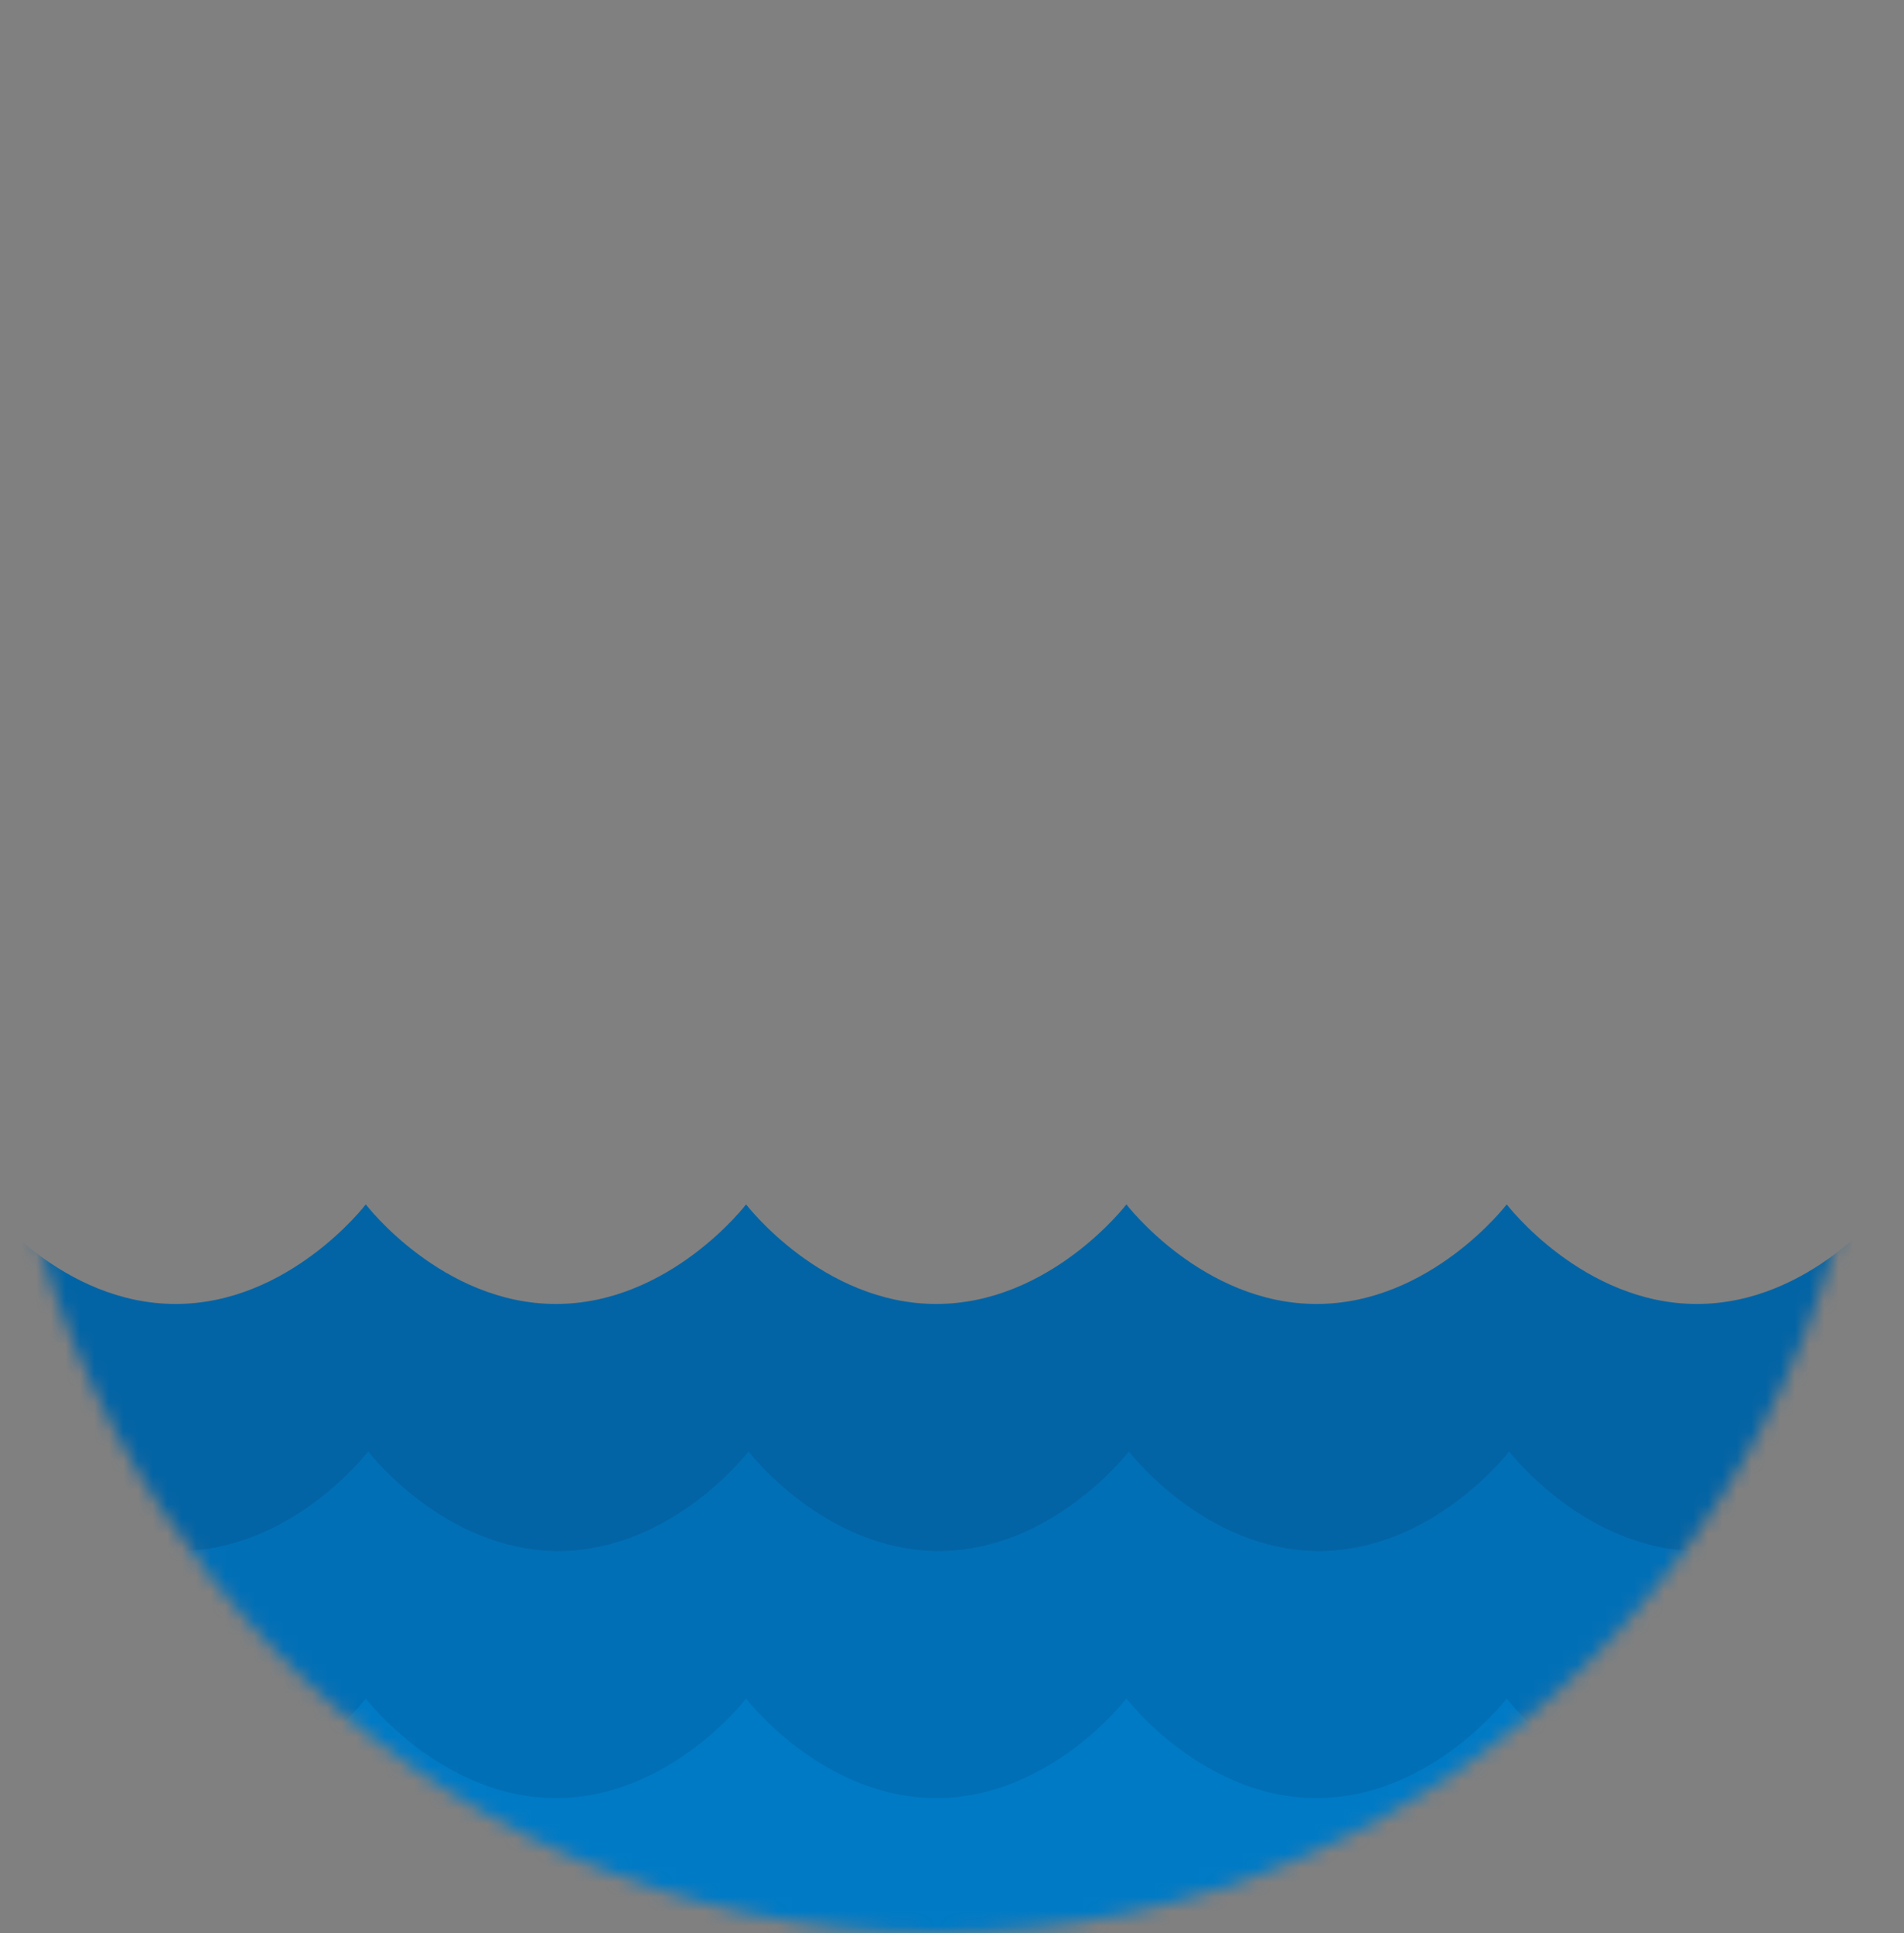 <svg class="waves" xmlns="http://www.w3.org/2000/svg" xmlns:xlink="http://www.w3.org/1999/xlink" width="131px" height="133px" viewBox="0 0 131 133" version="1.1">
  <rect x="0" y="0" width="131" height="133" fill="#808080" stroke="none"/>
  <defs>
    <ellipse id="path-1" cx="64.5" cy="66.5" rx="64.5" ry="66.5"/>
  </defs>
  <g id="Page-1" stroke="none" stroke-width="1" fill="none" fill-rule="evenodd">
    <g id="Group">
      <mask id="mask-2" fill="white">
        <use xlink:href="#path-1"/>
      </mask>
      <g id="Mask"/>
      <g id="waves" mask="url(#mask-2)">
        <g transform="translate(-27, 82)">
          <path d="M39.083 7.713C31.233 7.713 26 0.863 26 0.863L26.172 77.81 183 78 183 0.863C183 0.863 177.767 7.713 169.917 7.713 162.067 7.713 156.833 0.863 156.833 0.863 156.833 0.863 151.6 7.713 143.75 7.713 135.9 7.713 130.667 0.863 130.667 0.863 130.667 0.863 125.433 7.713 117.583 7.713 109.733 7.713 104.5 0.863 104.5 0.863 104.5 0.863 99.267 7.713 91.417 7.713 83.567 7.713 78.333 0.863 78.333 0.863 78.333 0.863 73.1 7.713 65.25 7.713 57.4 7.713 52.167 0.863 52.167 0.863 52.167 0.863 46.933 7.713 39.083 7.713Z" id="wavez1" fill="#0063A6" opacity="0.977"/>
          <g id="shark" stroke-width="1" fill="none" transform="translate(45, 35)">
            <path d="M84.5 42C85.881 42 87 40.209 87 38 87 35.791 85.881 34 84.5 34 83.119 34 82 35.791 82 38 82 40.209 83.119 42 84.5 42Z" id="Oval-2" fill="#313131" transform="translate(84.5, 38) rotate(-19) translate(-84.5, -38) "/>
            <ellipse id="Oval-2" fill="#303030" transform="translate(12.5, 38) rotate(28) translate(-12.5, -38) " cx="12.5" cy="38" rx="2.5" ry="4"/>
            <path d="M0 104C0 104 1.137 88.894 2.297 77.049 3.458 65.204 7.368 50.258 7.562 49.182 7.924 47.182 9.895 47.167 10.922 43.573 11.95 39.979 10.986 38.888 12.191 36.07 13.396 33.252 16.182 31.277 16.182 31.277 16.182 31.277 34.04 0.805 48.529 0.017 63.018-0.77 74.92 25.744 78.726 29.661 81.008 32.009 84.408 35.021 85.334 38.105 86.19 40.952 85.45 44.189 85.889 46.193 86.329 48.197 91.343 59.349 92.834 68.329 95.695 85.556 96 103.991 96 103.991L0 104Z" id="Path-16" fill="#007C7C"/>
            <path d="M90 103.988C90 103.988 87.838 26.885 48.517 28.012 9.195 29.14 10.001 104 10.001 104L90 103.988Z" id="Path-17" fill="#FDF4BB"/>
            <polygon id="Path-18" fill="#B81A0B" points="82.372 104 87 96.89 82.128 98.312 86.026 85.751 80.545 88.358 83.103 72.005 75.673 78.997 78.353 61.454 70.801 69.275 73.237 49.249 63.494 56.714 62.763 36.451 55.699 50.197 51.679 31 46.564 50.078 39.378 33.37 37.551 53.515 27.68 43.2 31.813 63.108 22.435 58.723 26.454 72.469 18.415 70.099 23.531 82.3 16.705 80.878 20.846 90.126 15 88.822 19.628 97.472 15.365 96.524 18.897 103.871"/>
          </g>
          <g id="duck" stroke-width="1" fill="none" transform="translate(14, 15)">
            <path d="M5.04 1.056C6.078 1.078 7.045 1.604 7.529 2.521 8.16 3.719 7.759 5.189 6.65 6.058 6.481 6.234 6.411 6.448 6.489 6.625 6.567 6.805 6.777 6.904 7.045 6.886 7.313 6.869 8.17 6.645 8.59 6.577 9.042 6.505 9.211 6.411 9.886 6.1 10.424 5.852 10.568 5.257 10.778 5.023 10.929 4.797 11.161 4.67 11.402 4.715 11.589 4.75 11.705 4.814 11.795 4.969 11.795 4.969 12.298 5.924 12.379 6.107 12.46 6.29 12.869 7.013 12.954 7.735 13.563 12.902 6.225 13.447 2.538 12.67 1.128 12.373 0.037 11.209 0.037 9.745 0.037 8.647 0.644 7.69 1.547 7.176 1.829 6.987 2.074 6.744 2.265 6.447 2.37 6.283 2.453 6.111 2.515 5.934 2.333 5.751 2.175 5.542 2.05 5.305 1.324 3.928 1.962 2.187 3.475 1.419 3.948 1.179 4.45 1.062 4.94 1.056 4.973 1.056 5.006 1.056 5.04 1.056L5.04 1.056Z" id="path3061" fill="#F2C802"/>
            <path d="M0.798 7.764C0.543 8.199 0.397 8.705 0.397 9.243 0.397 10.708 1.487 11.872 2.897 12.169 5.685 12.756 10.382 12.588 12.448 10.236 10.705 13.064 5.501 13.297 2.526 12.67 1.117 12.373 0.026 11.209 0.026 9.745 0.026 8.983 0.318 8.289 0.798 7.764L0.798 7.764Z" id="path4022" fill="#DA9C16"/>
            <path d="M3.612 2.913C3.117 2.913 2.716 3.307 2.716 3.792 2.716 4.278 3.117 4.672 3.612 4.672 4.106 4.672 4.507 4.278 4.507 3.792 4.507 3.597 4.441 3.417 4.331 3.271 4.411 3.388 4.458 3.529 4.458 3.68 4.458 4.085 4.123 4.413 3.71 4.413 3.297 4.413 2.962 4.085 2.962 3.68 2.962 3.275 3.297 2.945 3.71 2.945 3.836 2.945 3.954 2.976 4.058 3.03 3.927 2.956 3.774 2.913 3.612 2.913L3.612 2.913Z" id="path4046" fill="#DA9C16"/>
            <path d="M4.458 3.679C4.458 4.085 4.123 4.414 3.71 4.414 3.297 4.414 2.963 4.085 2.963 3.679 2.963 3.274 3.297 2.945 3.71 2.945 4.123 2.945 4.458 3.274 4.458 3.679L4.458 3.679Z" id="path3945" fill="#393228" transform="translate(3.71, 3.679) scale(-1, 1) translate(-3.71, -3.679) "/>
            <path d="M2.601 4.654C2.547 4.518 2.263 4.325 2.018 4.387 1.96 4.401 1.798 4.105 1.742 4.111 1.594 4.129 1.49 4.266 1.426 4.328 1.247 4.499 0.597 4.426 0.43 4.465 0.19 4.797 0.991 5.374 1.391 5.13 1.604 5.063 1.47 5.165 1.426 5.21 1.158 5.491 0.878 5.67 0.999 5.789 1.245 6.029 2.001 5.842 2.285 5.562 2.733 5.123 2.662 4.807 2.601 4.654L2.601 4.654Z" id="path4013" fill="#B94519"/>
            <path d="M4.937 1.656C4.292 1.656 3.242 1.648 2.75 0.625" id="path4020" stroke="#F2C802"/>
            <path d="M7.191 7.306C7.191 7.306 7.774 7.23 8.486 7.074 8.548 7.06 8.611 7.046 8.675 7.032 8.861 6.988 9.053 6.94 9.243 6.887 9.382 6.848 9.377 6.856 9.528 6.798M9.979 6.619C10.471 6.42 10.755 6.243 10.802 6.162" id="path4032" stroke="#FFFFFF" stroke-width="0.5"/>
            <path d="M4.138 3.486C4.138 3.613 4.07 3.731 3.958 3.795 3.846 3.858 3.708 3.858 3.596 3.795 3.484 3.731 3.415 3.613 3.415 3.486 3.415 3.359 3.484 3.241 3.596 3.178 3.708 3.114 3.846 3.114 3.958 3.178 4.07 3.241 4.138 3.359 4.138 3.486L4.138 3.486Z" id="path4049" fill="#FFFFFF"/>
            <path d="M5.843 1.572C5.843 1.572 6.11 1.637 6.399 1.879M6.624 2.076C6.66 2.111 6.697 2.148 6.734 2.189 7.128 2.622 7.351 3.093 7.351 3.366" id="path4051" stroke="#FFFFFF" stroke-width="0.5"/>
          </g>
          <path d="M13.083 24.713C5.233 24.713-3.10862447e-14 17.863-3.10862447e-14 17.863L0.172 77.81 157 78 157 17.863C157 17.863 151.767 24.713 143.917 24.713 136.067 24.713 130.833 17.863 130.833 17.863 130.833 17.863 125.6 24.713 117.75 24.713 109.9 24.713 104.667 17.863 104.667 17.863 104.667 17.863 99.433 24.713 91.583 24.713 83.733 24.713 78.5 17.863 78.5 17.863 78.5 17.863 73.267 24.713 65.417 24.713 57.567 24.713 52.333 17.863 52.333 17.863 52.333 17.863 47.1 24.713 39.25 24.713 31.4 24.713 26.167 17.863 26.167 17.863 26.167 17.863 20.933 24.713 13.083 24.713Z" id="wavez2" fill="#016FB6"/>
          <path d="M39.083 41.713C31.233 41.713 26 34.863 26 34.863L26.172 77.81 183 78 183 34.863C183 34.863 177.767 41.713 169.917 41.713 162.067 41.713 156.833 34.863 156.833 34.863 156.833 34.863 151.6 41.713 143.75 41.713 135.9 41.713 130.667 34.863 130.667 34.863 130.667 34.863 125.433 41.713 117.583 41.713 109.733 41.713 104.5 34.863 104.5 34.863 104.5 34.863 99.267 41.713 91.417 41.713 83.567 41.713 78.333 34.863 78.333 34.863 78.333 34.863 73.1 41.713 65.25 41.713 57.4 41.713 52.167 34.863 52.167 34.863 52.167 34.863 46.933 41.713 39.083 41.713Z" id="wavez3" fill="#007BC6" opacity="0.925"/>
          <path d="M13.083 61.713C5.233 61.713-2.66453526e-15 54.863-2.66453526e-15 54.863L0.172 91.81 157 92 157 54.863C157 54.863 151.767 61.713 143.917 61.713 136.067 61.713 130.833 54.863 130.833 54.863 130.833 54.863 125.6 61.713 117.75 61.713 109.9 61.713 104.667 54.863 104.667 54.863 104.667 54.863 99.433 61.713 91.583 61.713 83.733 61.713 78.5 54.863 78.5 54.863 78.5 54.863 73.267 61.713 65.417 61.713 57.567 61.713 52.333 54.863 52.333 54.863 52.333 54.863 47.1 61.713 39.25 61.713 31.4 61.713 26.167 54.863 26.167 54.863 26.167 54.863 20.933 61.713 13.083 61.713Z" id="wavez4" fill="#0084D8" opacity="0.739"/>
        </g>
      </g>
    </g>
  </g>
</svg>